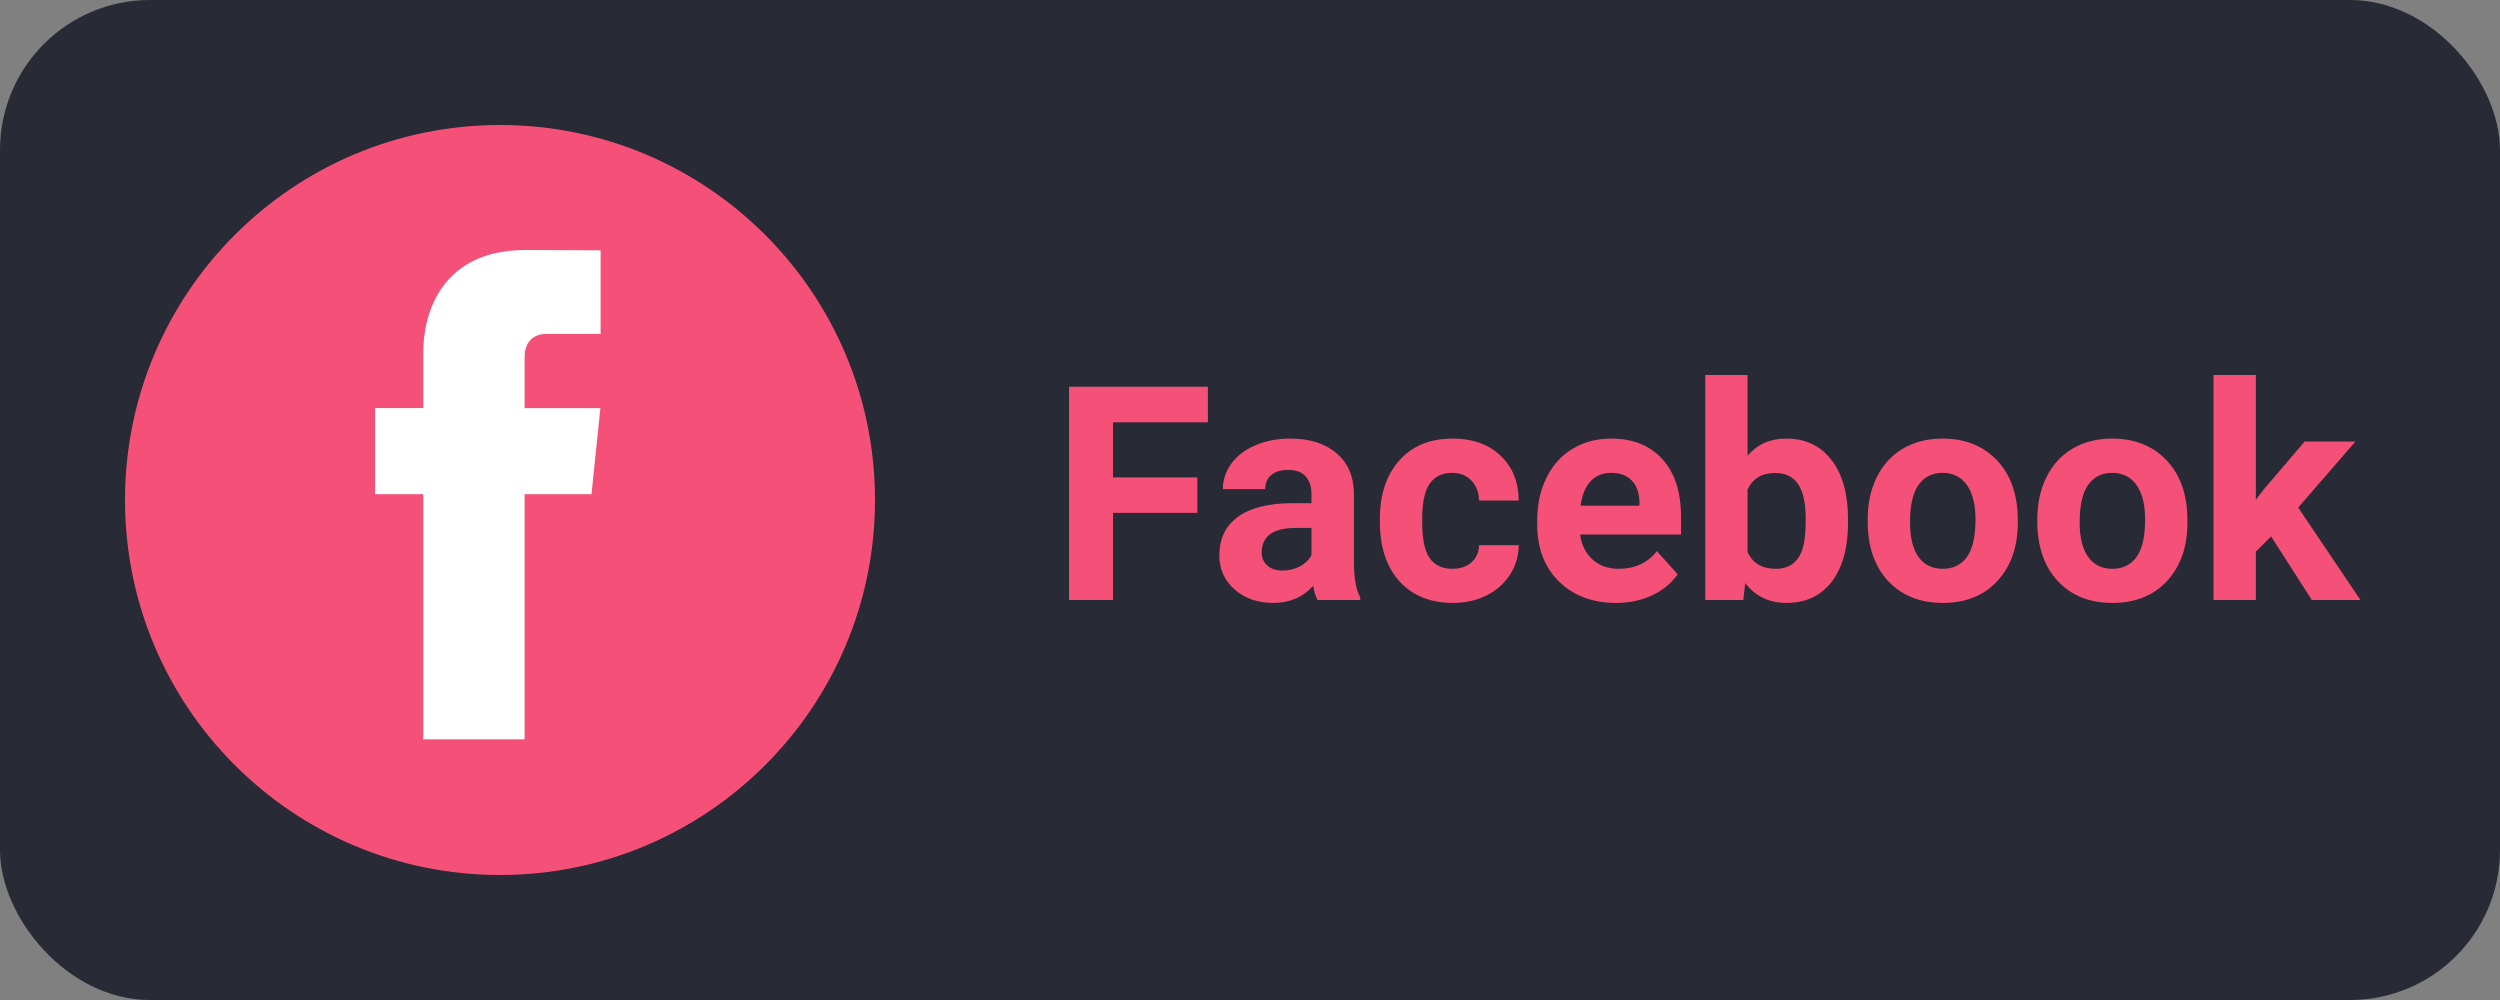 <svg width="100" height="40" viewBox="0 0 100 40" fill="none" xmlns="http://www.w3.org/2000/svg">
<rect x="0" y="0" width="100" height="40" fill="#808080" stroke="none"/>
<rect width="100" height="40" rx="6" fill="#282A36"/>
<g clip-path="url(#clip0)">
<path d="M20 35C28.284 35 35 28.284 35 20C35 11.716 28.284 5 20 5C11.716 5 5 11.716 5 20C5 28.284 11.716 35 20 35Z" fill="#F45078"/>
<path d="M23.66 19.768H20.984V29.574H16.929V19.768H15V16.322H16.929V14.092C16.929 12.497 17.686 10 21.02 10L24.024 10.012V13.357H21.844C21.487 13.357 20.984 13.536 20.984 14.297V16.325H24.015L23.66 19.768Z" fill="white"/>
</g>
<path d="M47.895 20.514H44.52V24H42.762V15.469H48.316V16.892H44.52V19.096H47.895V20.514ZM52.699 24C52.621 23.848 52.565 23.658 52.529 23.432C52.119 23.889 51.586 24.117 50.93 24.117C50.309 24.117 49.793 23.937 49.383 23.578C48.977 23.219 48.773 22.766 48.773 22.219C48.773 21.547 49.022 21.031 49.518 20.672C50.018 20.312 50.738 20.131 51.68 20.127H52.459V19.764C52.459 19.471 52.383 19.236 52.23 19.061C52.082 18.885 51.846 18.797 51.522 18.797C51.236 18.797 51.012 18.865 50.848 19.002C50.688 19.139 50.608 19.326 50.608 19.564H48.914C48.914 19.197 49.027 18.857 49.254 18.545C49.48 18.232 49.801 17.988 50.215 17.812C50.629 17.633 51.094 17.543 51.609 17.543C52.391 17.543 53.01 17.74 53.467 18.135C53.928 18.525 54.158 19.076 54.158 19.787V22.535C54.162 23.137 54.246 23.592 54.41 23.9V24H52.699ZM51.299 22.822C51.549 22.822 51.779 22.767 51.99 22.658C52.201 22.545 52.358 22.395 52.459 22.207V21.117H51.826C50.978 21.117 50.527 21.41 50.473 21.996L50.467 22.096C50.467 22.307 50.541 22.48 50.69 22.617C50.838 22.754 51.041 22.822 51.299 22.822ZM58.096 22.752C58.408 22.752 58.662 22.666 58.858 22.494C59.053 22.322 59.154 22.094 59.162 21.808H60.75C60.746 22.238 60.629 22.633 60.398 22.992C60.168 23.348 59.852 23.625 59.449 23.824C59.051 24.02 58.609 24.117 58.125 24.117C57.219 24.117 56.504 23.83 55.98 23.256C55.457 22.678 55.195 21.881 55.195 20.865V20.754C55.195 19.777 55.455 18.998 55.975 18.416C56.494 17.834 57.207 17.543 58.113 17.543C58.906 17.543 59.541 17.77 60.018 18.223C60.498 18.672 60.742 19.271 60.75 20.021H59.162C59.154 19.693 59.053 19.428 58.858 19.224C58.662 19.017 58.404 18.914 58.084 18.914C57.69 18.914 57.391 19.058 57.188 19.348C56.988 19.633 56.889 20.098 56.889 20.742V20.918C56.889 21.57 56.988 22.039 57.188 22.324C57.387 22.609 57.69 22.752 58.096 22.752ZM64.635 24.117C63.705 24.117 62.947 23.832 62.361 23.262C61.779 22.691 61.488 21.932 61.488 20.982V20.818C61.488 20.182 61.611 19.613 61.858 19.113C62.103 18.609 62.451 18.223 62.9 17.953C63.353 17.68 63.869 17.543 64.447 17.543C65.314 17.543 65.996 17.816 66.492 18.363C66.992 18.91 67.242 19.686 67.242 20.689V21.381H63.205C63.26 21.795 63.424 22.127 63.697 22.377C63.975 22.627 64.324 22.752 64.746 22.752C65.398 22.752 65.908 22.516 66.275 22.043L67.108 22.974C66.853 23.334 66.51 23.615 66.076 23.818C65.643 24.017 65.162 24.117 64.635 24.117ZM64.441 18.914C64.106 18.914 63.832 19.027 63.621 19.254C63.414 19.48 63.281 19.805 63.223 20.227H65.578V20.092C65.57 19.717 65.469 19.428 65.273 19.224C65.078 19.017 64.801 18.914 64.441 18.914ZM73.922 20.889C73.922 21.904 73.705 22.697 73.272 23.267C72.838 23.834 72.233 24.117 71.455 24.117C70.768 24.117 70.219 23.854 69.809 23.326L69.733 24H68.209V15H69.902V18.229C70.293 17.771 70.807 17.543 71.443 17.543C72.217 17.543 72.822 17.828 73.26 18.398C73.701 18.965 73.922 19.764 73.922 20.795V20.889ZM72.228 20.766C72.228 20.125 72.127 19.658 71.924 19.365C71.721 19.068 71.418 18.92 71.016 18.92C70.477 18.92 70.106 19.141 69.902 19.582V22.084C70.109 22.529 70.484 22.752 71.027 22.752C71.574 22.752 71.934 22.482 72.106 21.943C72.188 21.686 72.228 21.293 72.228 20.766ZM74.707 20.771C74.707 20.142 74.828 19.582 75.07 19.09C75.312 18.598 75.66 18.217 76.113 17.947C76.57 17.678 77.1 17.543 77.701 17.543C78.557 17.543 79.254 17.805 79.793 18.328C80.336 18.852 80.639 19.562 80.701 20.461L80.713 20.895C80.713 21.867 80.441 22.648 79.898 23.238C79.356 23.824 78.627 24.117 77.713 24.117C76.799 24.117 76.068 23.824 75.522 23.238C74.978 22.652 74.707 21.855 74.707 20.848V20.771ZM76.4 20.895C76.4 21.496 76.514 21.957 76.74 22.277C76.967 22.594 77.291 22.752 77.713 22.752C78.123 22.752 78.443 22.596 78.674 22.283C78.904 21.967 79.02 21.463 79.02 20.771C79.02 20.182 78.904 19.724 78.674 19.4C78.443 19.076 78.119 18.914 77.701 18.914C77.287 18.914 76.967 19.076 76.74 19.4C76.514 19.721 76.4 20.219 76.4 20.895ZM81.492 20.771C81.492 20.142 81.613 19.582 81.856 19.09C82.098 18.598 82.445 18.217 82.898 17.947C83.356 17.678 83.885 17.543 84.486 17.543C85.342 17.543 86.039 17.805 86.578 18.328C87.121 18.852 87.424 19.562 87.486 20.461L87.498 20.895C87.498 21.867 87.227 22.648 86.684 23.238C86.141 23.824 85.412 24.117 84.498 24.117C83.584 24.117 82.853 23.824 82.307 23.238C81.764 22.652 81.492 21.855 81.492 20.848V20.771ZM83.186 20.895C83.186 21.496 83.299 21.957 83.525 22.277C83.752 22.594 84.076 22.752 84.498 22.752C84.908 22.752 85.228 22.596 85.459 22.283C85.689 21.967 85.805 21.463 85.805 20.771C85.805 20.182 85.689 19.724 85.459 19.4C85.228 19.076 84.904 18.914 84.486 18.914C84.072 18.914 83.752 19.076 83.525 19.4C83.299 19.721 83.186 20.219 83.186 20.895ZM90.844 21.457L90.234 22.066V24H88.541V15H90.234V19.986L90.562 19.564L92.186 17.66H94.219L91.928 20.303L94.418 24H92.473L90.844 21.457Z" fill="#F45078"/>
<defs>
<clipPath id="clip0">
<rect width="30" height="30" fill="white" transform="translate(5 5)"/>
</clipPath>
</defs>
</svg>

